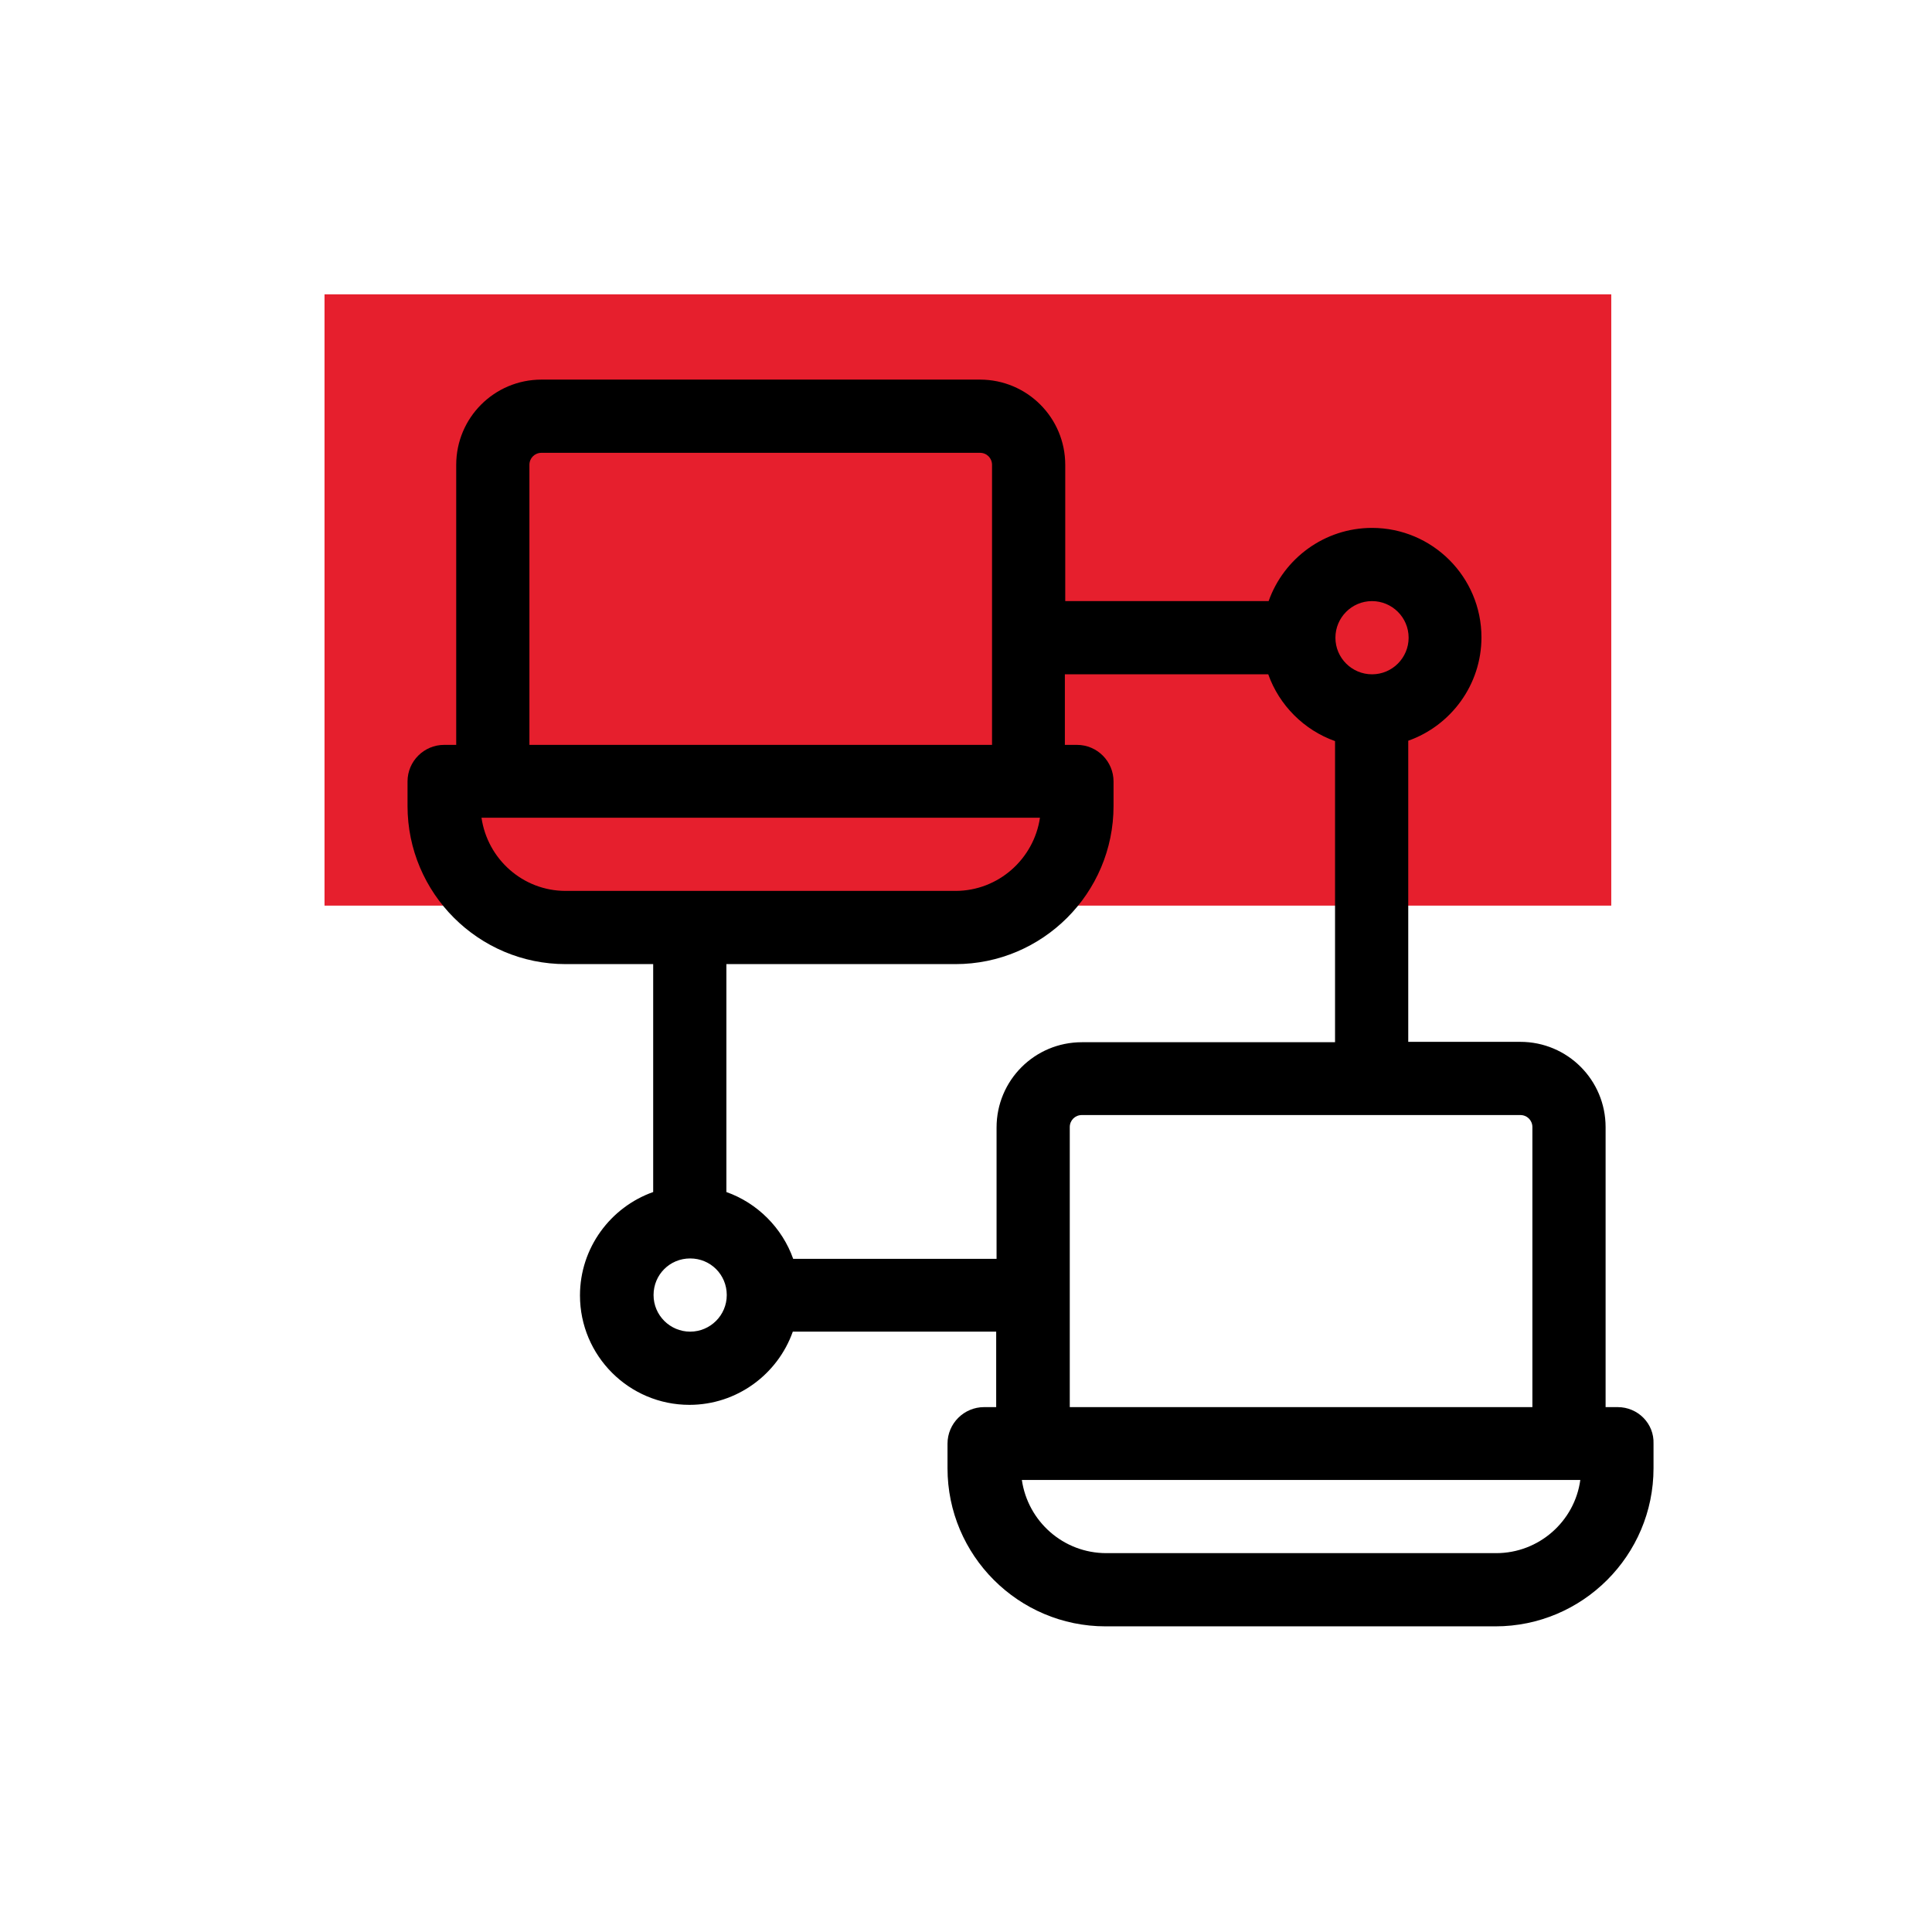 <?xml version="1.0" encoding="utf-8"?>
<!-- Generator: Adobe Illustrator 25.0.1, SVG Export Plug-In . SVG Version: 6.00 Build 0)  -->
<svg version="1.1" id="Layer_1" xmlns="http://www.w3.org/2000/svg" xmlns:xlink="http://www.w3.org/1999/xlink" x="0px" y="0px"
	 viewBox="0 0 512 512" style="enable-background:new 0 0 512 512;" xml:space="preserve">
<style type="text/css">
	.st0{fill:#E61F2D;}
</style>
<rect x="86" y="78" class="st0" width="341" height="162"/>
<g>
	<path d="M428.7,372.9h-3.2v-74.2c0-12.5-10.1-22.6-22.6-22.6h-29.7v-79.8c11.3-4,19.4-14.8,19.4-27.4c0-16-13-29-29-29
		c-12.6,0-23.4,8.1-27.4,19.4h-53.9v-36.1c0-12.5-10.1-22.6-22.6-22.6H143.5c-12.5,0-22.6,10.1-22.6,22.6v74.2h-3.2
		c-5.3,0-9.7,4.3-9.7,9.7v6.5c0,23.1,18.8,41.9,41.9,41.9h23.2v60.4c-11.3,4-19.4,14.8-19.4,27.4c0,16,13,29,29,29
		c12.6,0,23.4-8.1,27.4-19.4h53.9v20h-3.2c-5.3,0-9.7,4.3-9.7,9.7v6.5c0,23.1,18.8,41.9,41.9,41.9h103.3c23.1,0,41.9-18.8,41.9-41.9
		v-6.5C438.4,377.3,434.1,372.9,428.7,372.9z M363.6,159.3c5.3,0,9.7,4.3,9.7,9.7c0,5.3-4.3,9.7-9.7,9.7c-5.3,0-9.7-4.3-9.7-9.7
		C353.9,163.7,358.2,159.3,363.6,159.3z M140.3,123.2c0-1.8,1.4-3.2,3.2-3.2h116.2c1.8,0,3.2,1.4,3.2,3.2v74.2H140.3V123.2z
		 M127.6,216.7h148c-1.6,10.9-11,19.4-22.4,19.4H149.9C138.6,236.1,129.2,227.7,127.6,216.7L127.6,216.7z M182.9,352.9
		c-5.3,0-9.7-4.3-9.7-9.7s4.3-9.7,9.7-9.7s9.7,4.3,9.7,9.7S188.2,352.9,182.9,352.9z M210.2,333.6c-2.9-8.2-9.5-14.8-17.7-17.7
		v-60.4h60.7c23.1,0,41.9-18.8,41.9-41.9v-6.5c0-5.3-4.3-9.7-9.7-9.7h-3.2v-18.7h53.9c2.9,8.2,9.5,14.8,17.7,17.7v79.8h-67.1
		c-12.5,0-22.6,10.1-22.6,22.6v34.8H210.2z M283.5,298.7c0-1.8,1.4-3.2,3.2-3.2h116.2c1.8,0,3.2,1.4,3.2,3.2v74.2H283.5V298.7z
		 M396.5,411.6H293.2c-11.4,0-20.8-8.4-22.4-19.4h148C417.3,403.2,407.8,411.6,396.5,411.6L396.5,411.6z"/>
</g>
</svg>
